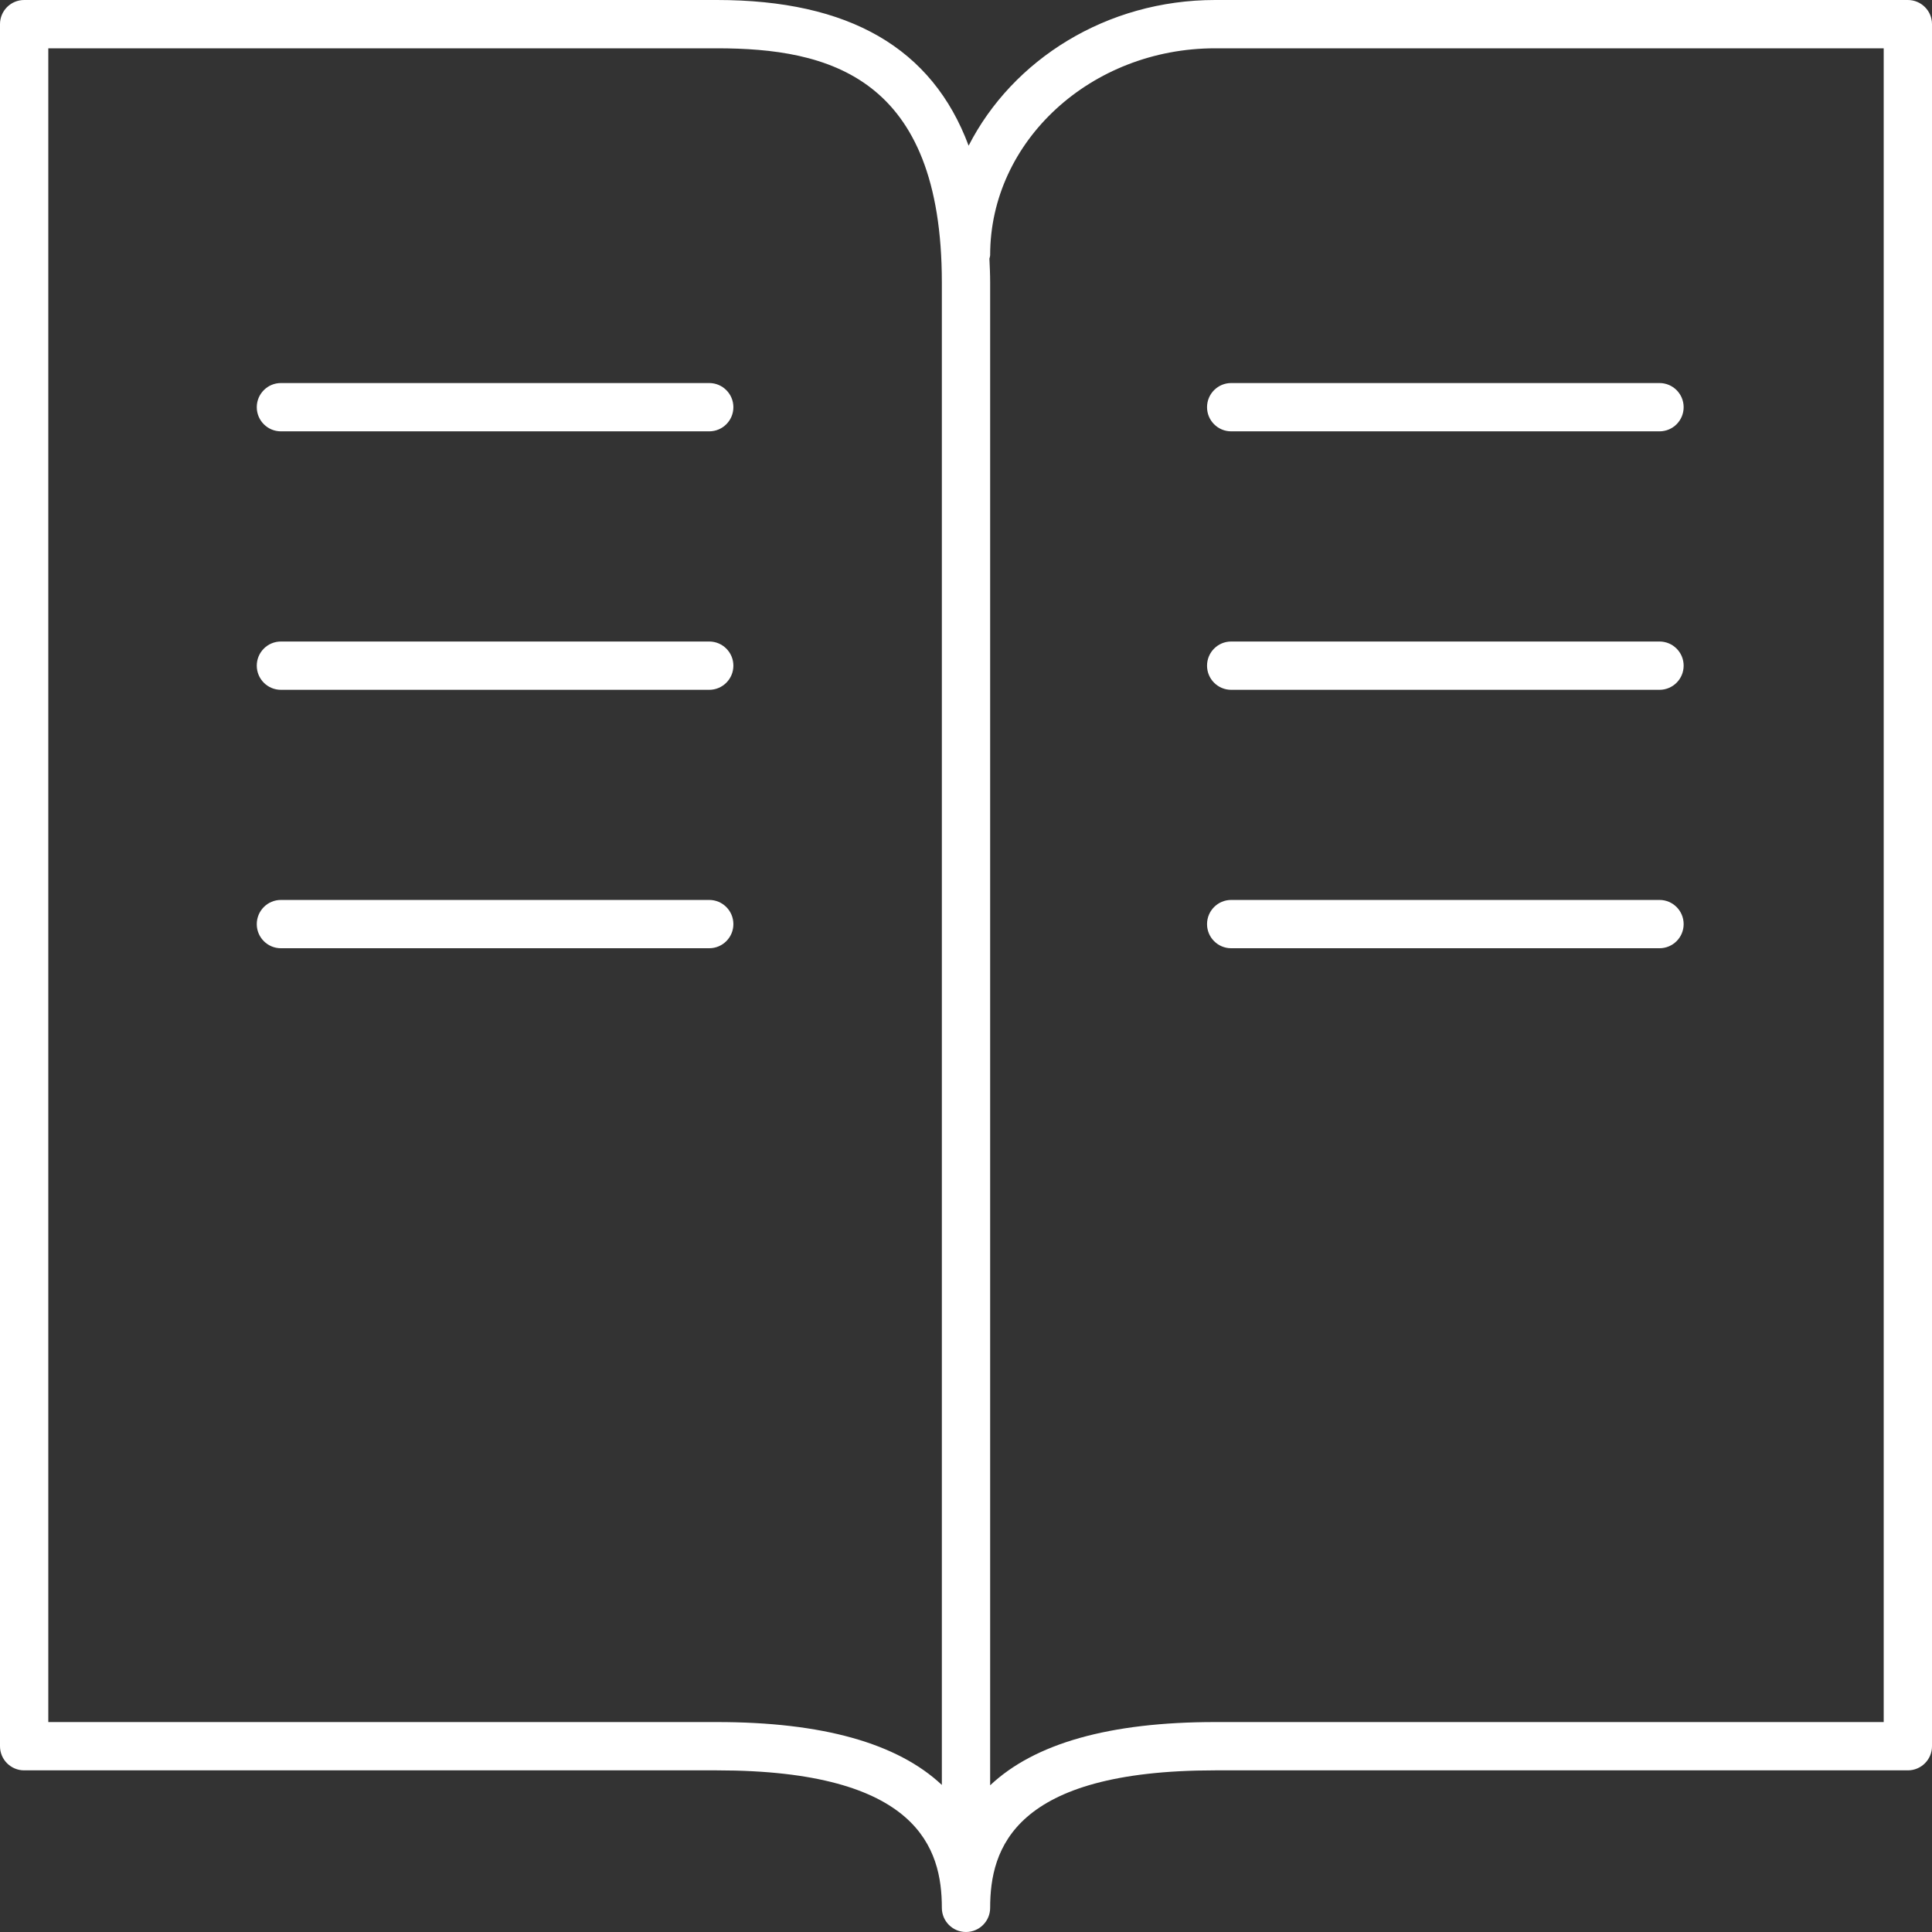 <svg width="42" height="42" viewBox="0 0 42 42" fill="none" xmlns="http://www.w3.org/2000/svg">
<rect x="0" y="0" width="42" height="42" fill="#333333" stroke="none"/>
<path d="M41.475 0H26.416C24.052 0 22.013 1.298 21.057 3.167C20.266 1.045 18.459 0 15.584 0H0.525C0.235 0 0 0.235 0 0.525V37.961C0 38.251 0.235 38.486 0.525 38.486H15.584C19.968 38.486 20.475 40.192 20.475 41.475C20.475 41.765 20.71 42 21 42C21.29 42 21.525 41.765 21.525 41.475C21.525 40.192 22.032 38.486 26.416 38.486H41.475C41.765 38.486 42 38.251 42 37.961V0.525C42 0.235 41.765 0 41.475 0ZM15.584 37.436H1.05V1.05H15.584C18.003 1.05 20.475 1.655 20.475 6.143V38.803C19.507 37.894 17.873 37.436 15.584 37.436ZM40.95 37.436H26.416C24.123 37.436 22.492 37.899 21.525 38.811V6.143C21.525 5.964 21.517 5.794 21.509 5.623C21.514 5.597 21.525 5.573 21.525 5.545C21.525 3.066 23.719 1.05 26.416 1.05H40.95V37.436Z" fill="white"/>
<path d="M26.24 8.852C26.24 9.142 26.475 9.377 26.765 9.377H36.076C36.366 9.377 36.601 9.142 36.601 8.852C36.601 8.562 36.366 8.327 36.076 8.327H26.765C26.475 8.327 26.24 8.562 26.24 8.852Z" fill="white"/>
<path d="M36.076 13.946H26.765C26.475 13.946 26.24 14.181 26.24 14.471C26.24 14.761 26.475 14.996 26.765 14.996H36.076C36.366 14.996 36.601 14.761 36.601 14.471C36.601 14.181 36.366 13.946 36.076 13.946Z" fill="white"/>
<path d="M36.076 19.564H26.765C26.475 19.564 26.24 19.799 26.24 20.09C26.24 20.379 26.475 20.614 26.765 20.614H36.076C36.366 20.614 36.601 20.379 36.601 20.09C36.601 19.799 36.366 19.564 36.076 19.564Z" fill="white"/>
<path d="M15.418 8.327H6.107C5.817 8.327 5.582 8.562 5.582 8.852C5.582 9.142 5.817 9.377 6.107 9.377H15.418C15.708 9.377 15.943 9.142 15.943 8.852C15.943 8.562 15.708 8.327 15.418 8.327Z" fill="white"/>
<path d="M15.418 13.946H6.107C5.817 13.946 5.582 14.181 5.582 14.471C5.582 14.761 5.817 14.996 6.107 14.996H15.418C15.708 14.996 15.943 14.761 15.943 14.471C15.943 14.181 15.708 13.946 15.418 13.946Z" fill="white"/>
<path d="M15.418 19.564H6.107C5.817 19.564 5.582 19.799 5.582 20.09C5.582 20.379 5.817 20.614 6.107 20.614H15.418C15.708 20.614 15.943 20.379 15.943 20.09C15.943 19.799 15.708 19.564 15.418 19.564Z" fill="white"/>
</svg>
